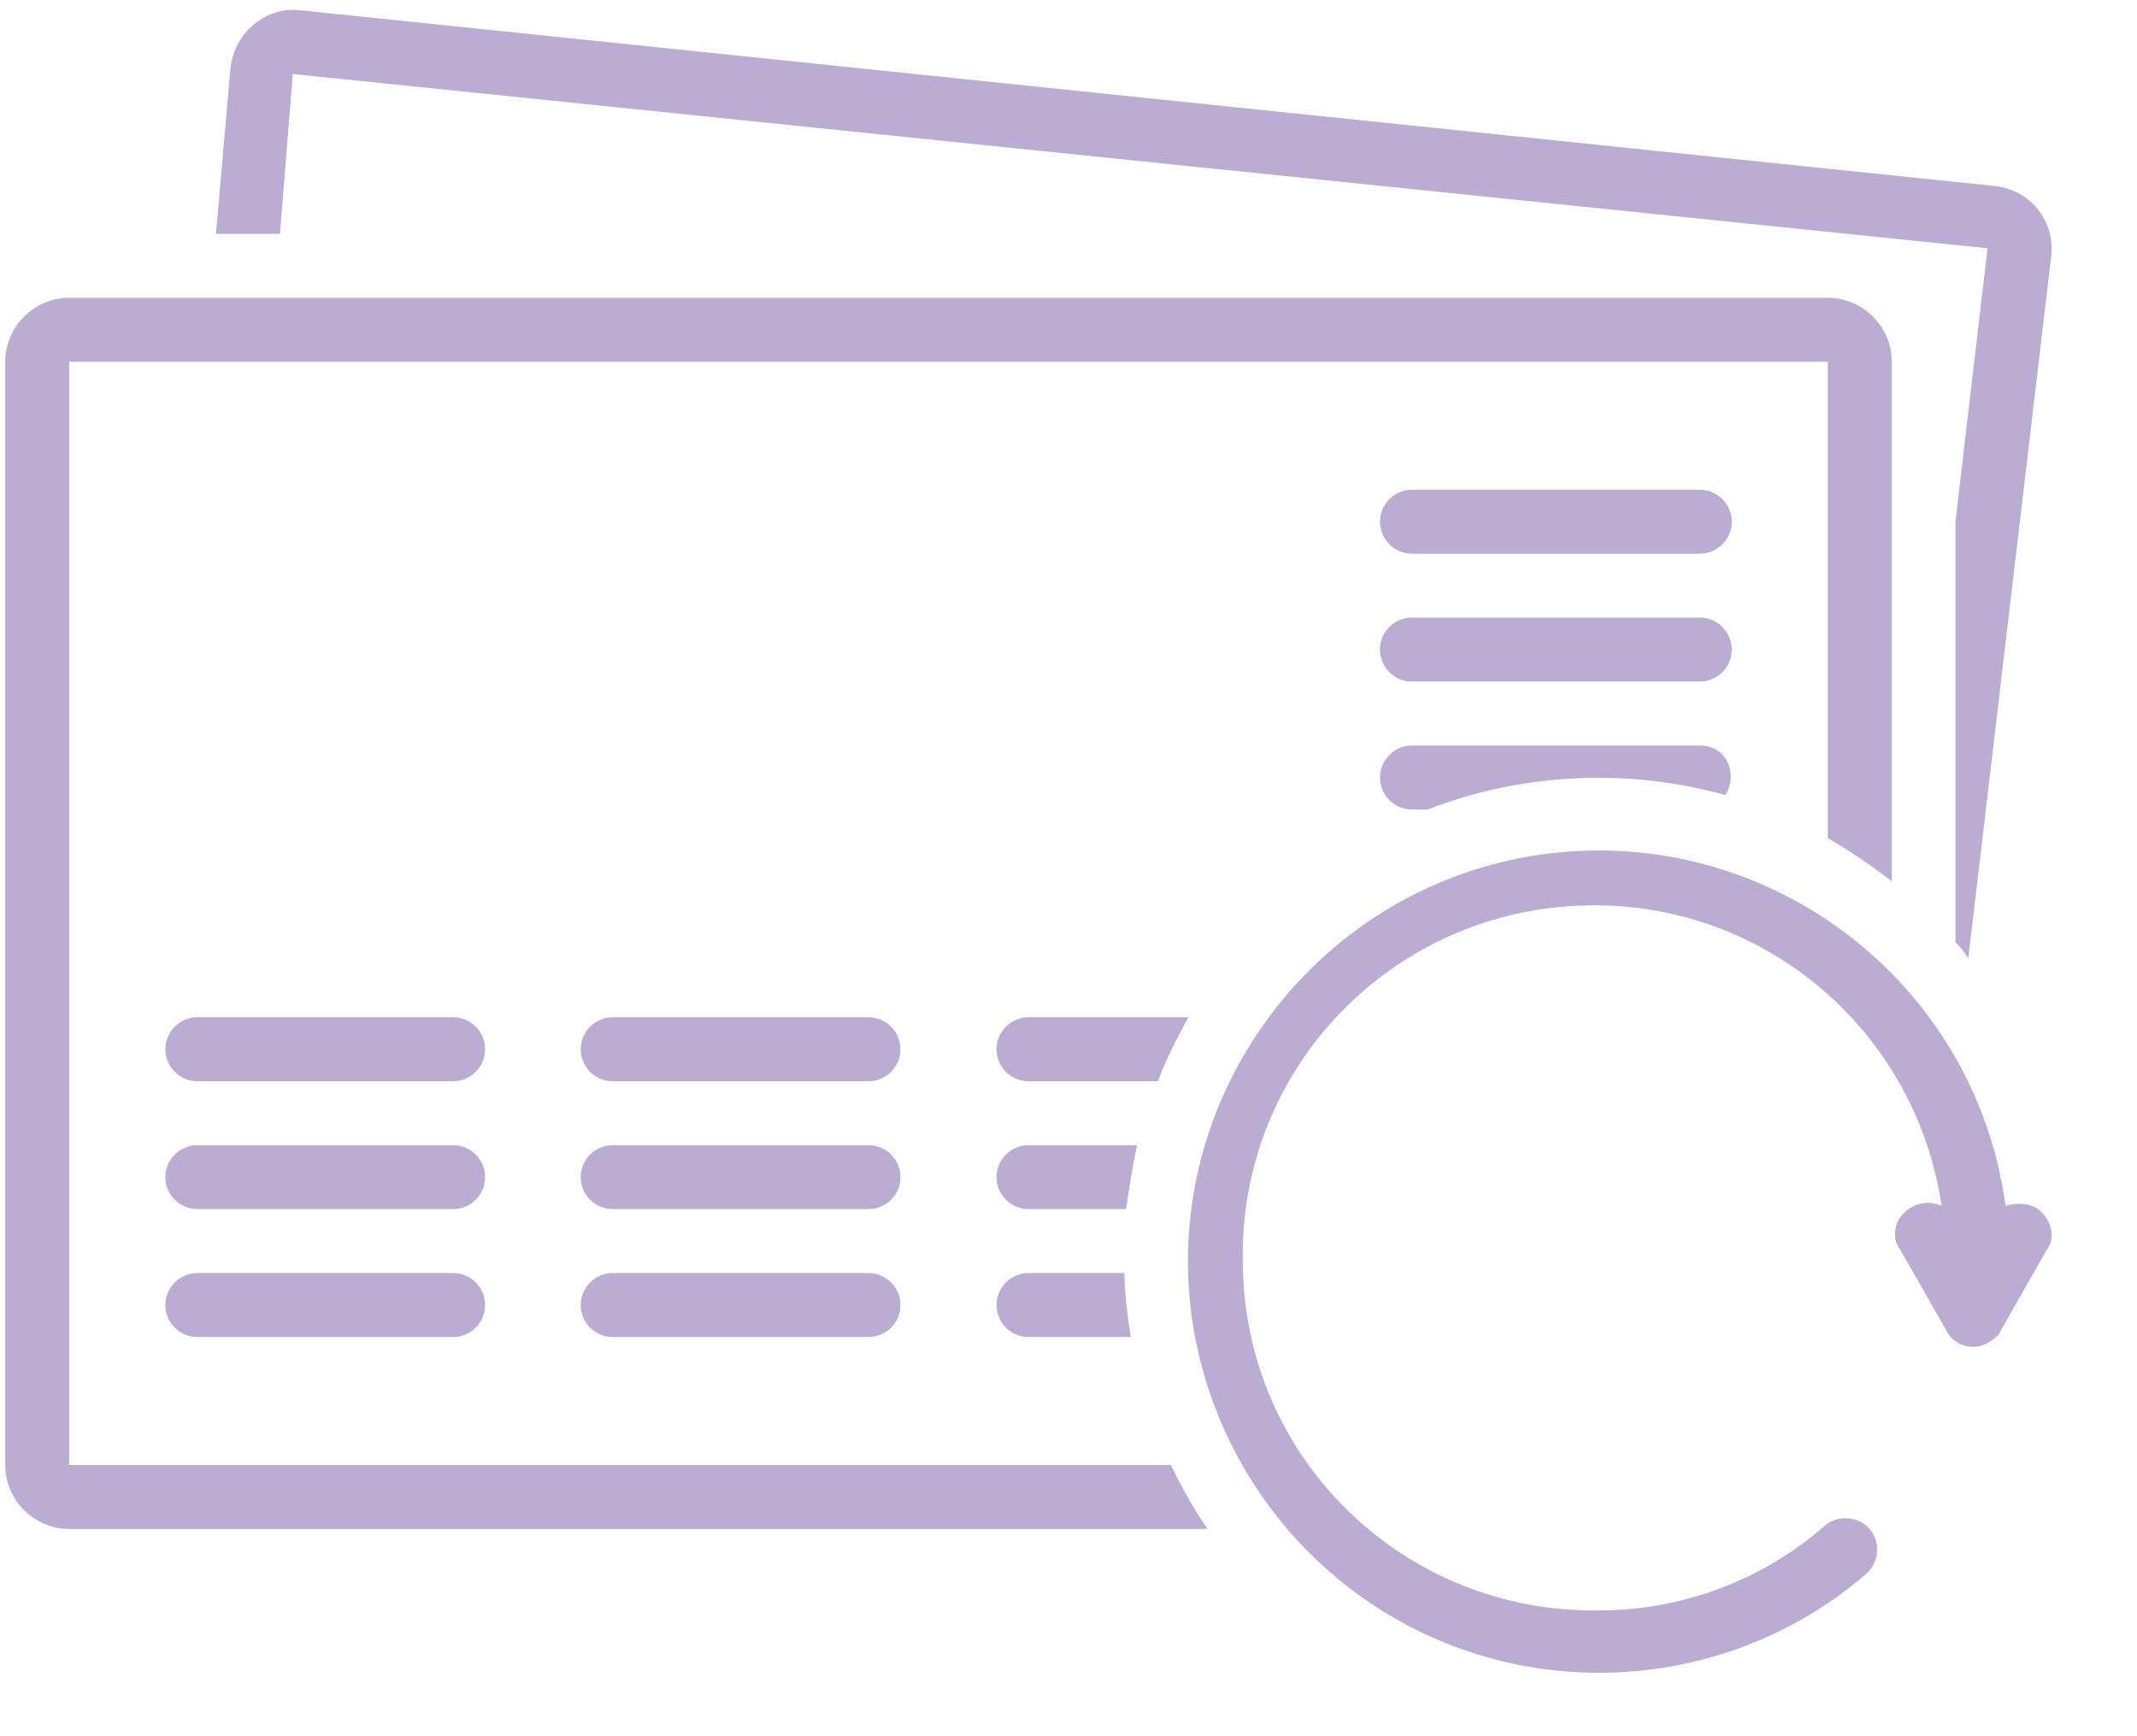 <svg width="16" height="13" viewBox="0 0 16 13" fill="none" xmlns="http://www.w3.org/2000/svg">
<path d="M3.393 7.617H1.478C1.346 7.617 1.238 7.725 1.238 7.856C1.238 7.988 1.346 8.096 1.478 8.096H3.393C3.525 8.096 3.632 7.988 3.632 7.856C3.632 7.725 3.525 7.617 3.393 7.617Z" fill="#BAACD2"/>
<path d="M3.393 8.575H1.478C1.346 8.575 1.238 8.682 1.238 8.814C1.238 8.946 1.346 9.053 1.478 9.053H3.393C3.525 9.053 3.632 8.946 3.632 8.814C3.632 8.682 3.525 8.575 3.393 8.575Z" fill="#BAACD2"/>
<path d="M3.393 9.532H1.478C1.346 9.532 1.238 9.64 1.238 9.772C1.238 9.903 1.346 10.011 1.478 10.011H3.393C3.525 10.011 3.632 9.903 3.632 9.772C3.632 9.64 3.525 9.532 3.393 9.532Z" fill="#BAACD2"/>
<path d="M6.502 7.617H4.587C4.455 7.617 4.348 7.725 4.348 7.856C4.348 7.988 4.455 8.096 4.587 8.096H6.502C6.634 8.096 6.742 7.988 6.742 7.856C6.742 7.725 6.634 7.617 6.502 7.617Z" fill="#BAACD2"/>
<path d="M6.502 8.575H4.587C4.455 8.575 4.348 8.682 4.348 8.814C4.348 8.946 4.455 9.053 4.587 9.053H6.502C6.634 9.053 6.742 8.946 6.742 8.814C6.742 8.682 6.634 8.575 6.502 8.575Z" fill="#BAACD2"/>
<path d="M6.502 9.532H4.587C4.455 9.532 4.348 9.64 4.348 9.772C4.348 9.903 4.455 10.011 4.587 10.011H6.502C6.634 10.011 6.742 9.903 6.742 9.772C6.742 9.64 6.634 9.532 6.502 9.532Z" fill="#BAACD2"/>
<path d="M12.726 3.667H10.571C10.44 3.667 10.332 3.775 10.332 3.906C10.332 4.038 10.44 4.146 10.571 4.146H12.726C12.858 4.146 12.966 4.038 12.966 3.906C12.966 3.775 12.858 3.667 12.726 3.667Z" fill="#BAACD2"/>
<path d="M12.726 4.624H10.571C10.44 4.624 10.332 4.732 10.332 4.864C10.332 4.996 10.44 5.103 10.571 5.103H12.726C12.858 5.103 12.966 4.996 12.966 4.864C12.966 4.732 12.858 4.624 12.726 4.624Z" fill="#BAACD2"/>
<path d="M15.243 9.042C15.171 9.006 15.087 9.006 15.016 9.03C14.788 7.342 13.232 6.169 11.556 6.396C9.88 6.624 8.695 8.18 8.922 9.856C9.138 11.388 10.431 12.525 11.975 12.525C12.705 12.525 13.423 12.262 13.974 11.783C14.07 11.699 14.082 11.544 13.998 11.448C13.914 11.352 13.758 11.34 13.663 11.424C13.196 11.831 12.597 12.058 11.975 12.058C10.514 12.082 9.317 10.921 9.305 9.461C9.27 8 10.431 6.803 11.891 6.779C13.22 6.755 14.345 7.725 14.537 9.03C14.417 8.97 14.273 9.03 14.213 9.137C14.178 9.209 14.178 9.293 14.225 9.353L14.573 9.963C14.632 10.083 14.788 10.119 14.896 10.047C14.932 10.023 14.968 9.999 14.98 9.963L15.327 9.353C15.399 9.257 15.351 9.114 15.243 9.042L15.243 9.042Z" fill="#BAACD2"/>
<path d="M0.518 10.969V2.709H13.685V6.276C13.853 6.372 14.009 6.48 14.164 6.599V2.709C14.164 2.446 13.949 2.23 13.685 2.23H0.518C0.255 2.23 0.039 2.446 0.039 2.709V10.969C0.039 11.232 0.255 11.448 0.518 11.448H9.041C8.933 11.292 8.849 11.136 8.766 10.969L0.518 10.969Z" fill="#BAACD2"/>
<path d="M2.192 0.554L14.881 1.859L14.641 3.906V7.054C14.677 7.09 14.713 7.138 14.737 7.174L15.359 1.907C15.383 1.644 15.192 1.416 14.928 1.392L2.24 0.076C1.976 0.052 1.749 0.255 1.725 0.518L1.617 1.751H2.096L2.192 0.554Z" fill="#BAACD2"/>
<path d="M12.726 5.582H10.571C10.44 5.582 10.332 5.69 10.332 5.822C10.332 5.953 10.44 6.061 10.571 6.061H10.691C11.397 5.786 12.188 5.75 12.918 5.953C12.989 5.845 12.966 5.69 12.858 5.618C12.822 5.594 12.774 5.582 12.726 5.582Z" fill="#BAACD2"/>
<path d="M8.897 7.617H7.7C7.569 7.617 7.461 7.725 7.461 7.856C7.461 7.988 7.569 8.096 7.7 8.096H8.67C8.73 7.928 8.814 7.773 8.897 7.617H8.897Z" fill="#BAACD2"/>
<path d="M8.514 8.575H7.7C7.569 8.575 7.461 8.682 7.461 8.814C7.461 8.946 7.569 9.053 7.7 9.053H8.431C8.455 8.898 8.478 8.73 8.514 8.575H8.514Z" fill="#BAACD2"/>
<path d="M7.7 9.532C7.569 9.532 7.461 9.64 7.461 9.772C7.461 9.903 7.569 10.011 7.7 10.011H8.466C8.443 9.855 8.419 9.688 8.419 9.532H7.7Z" fill="#BAACD2"/>
</svg>
